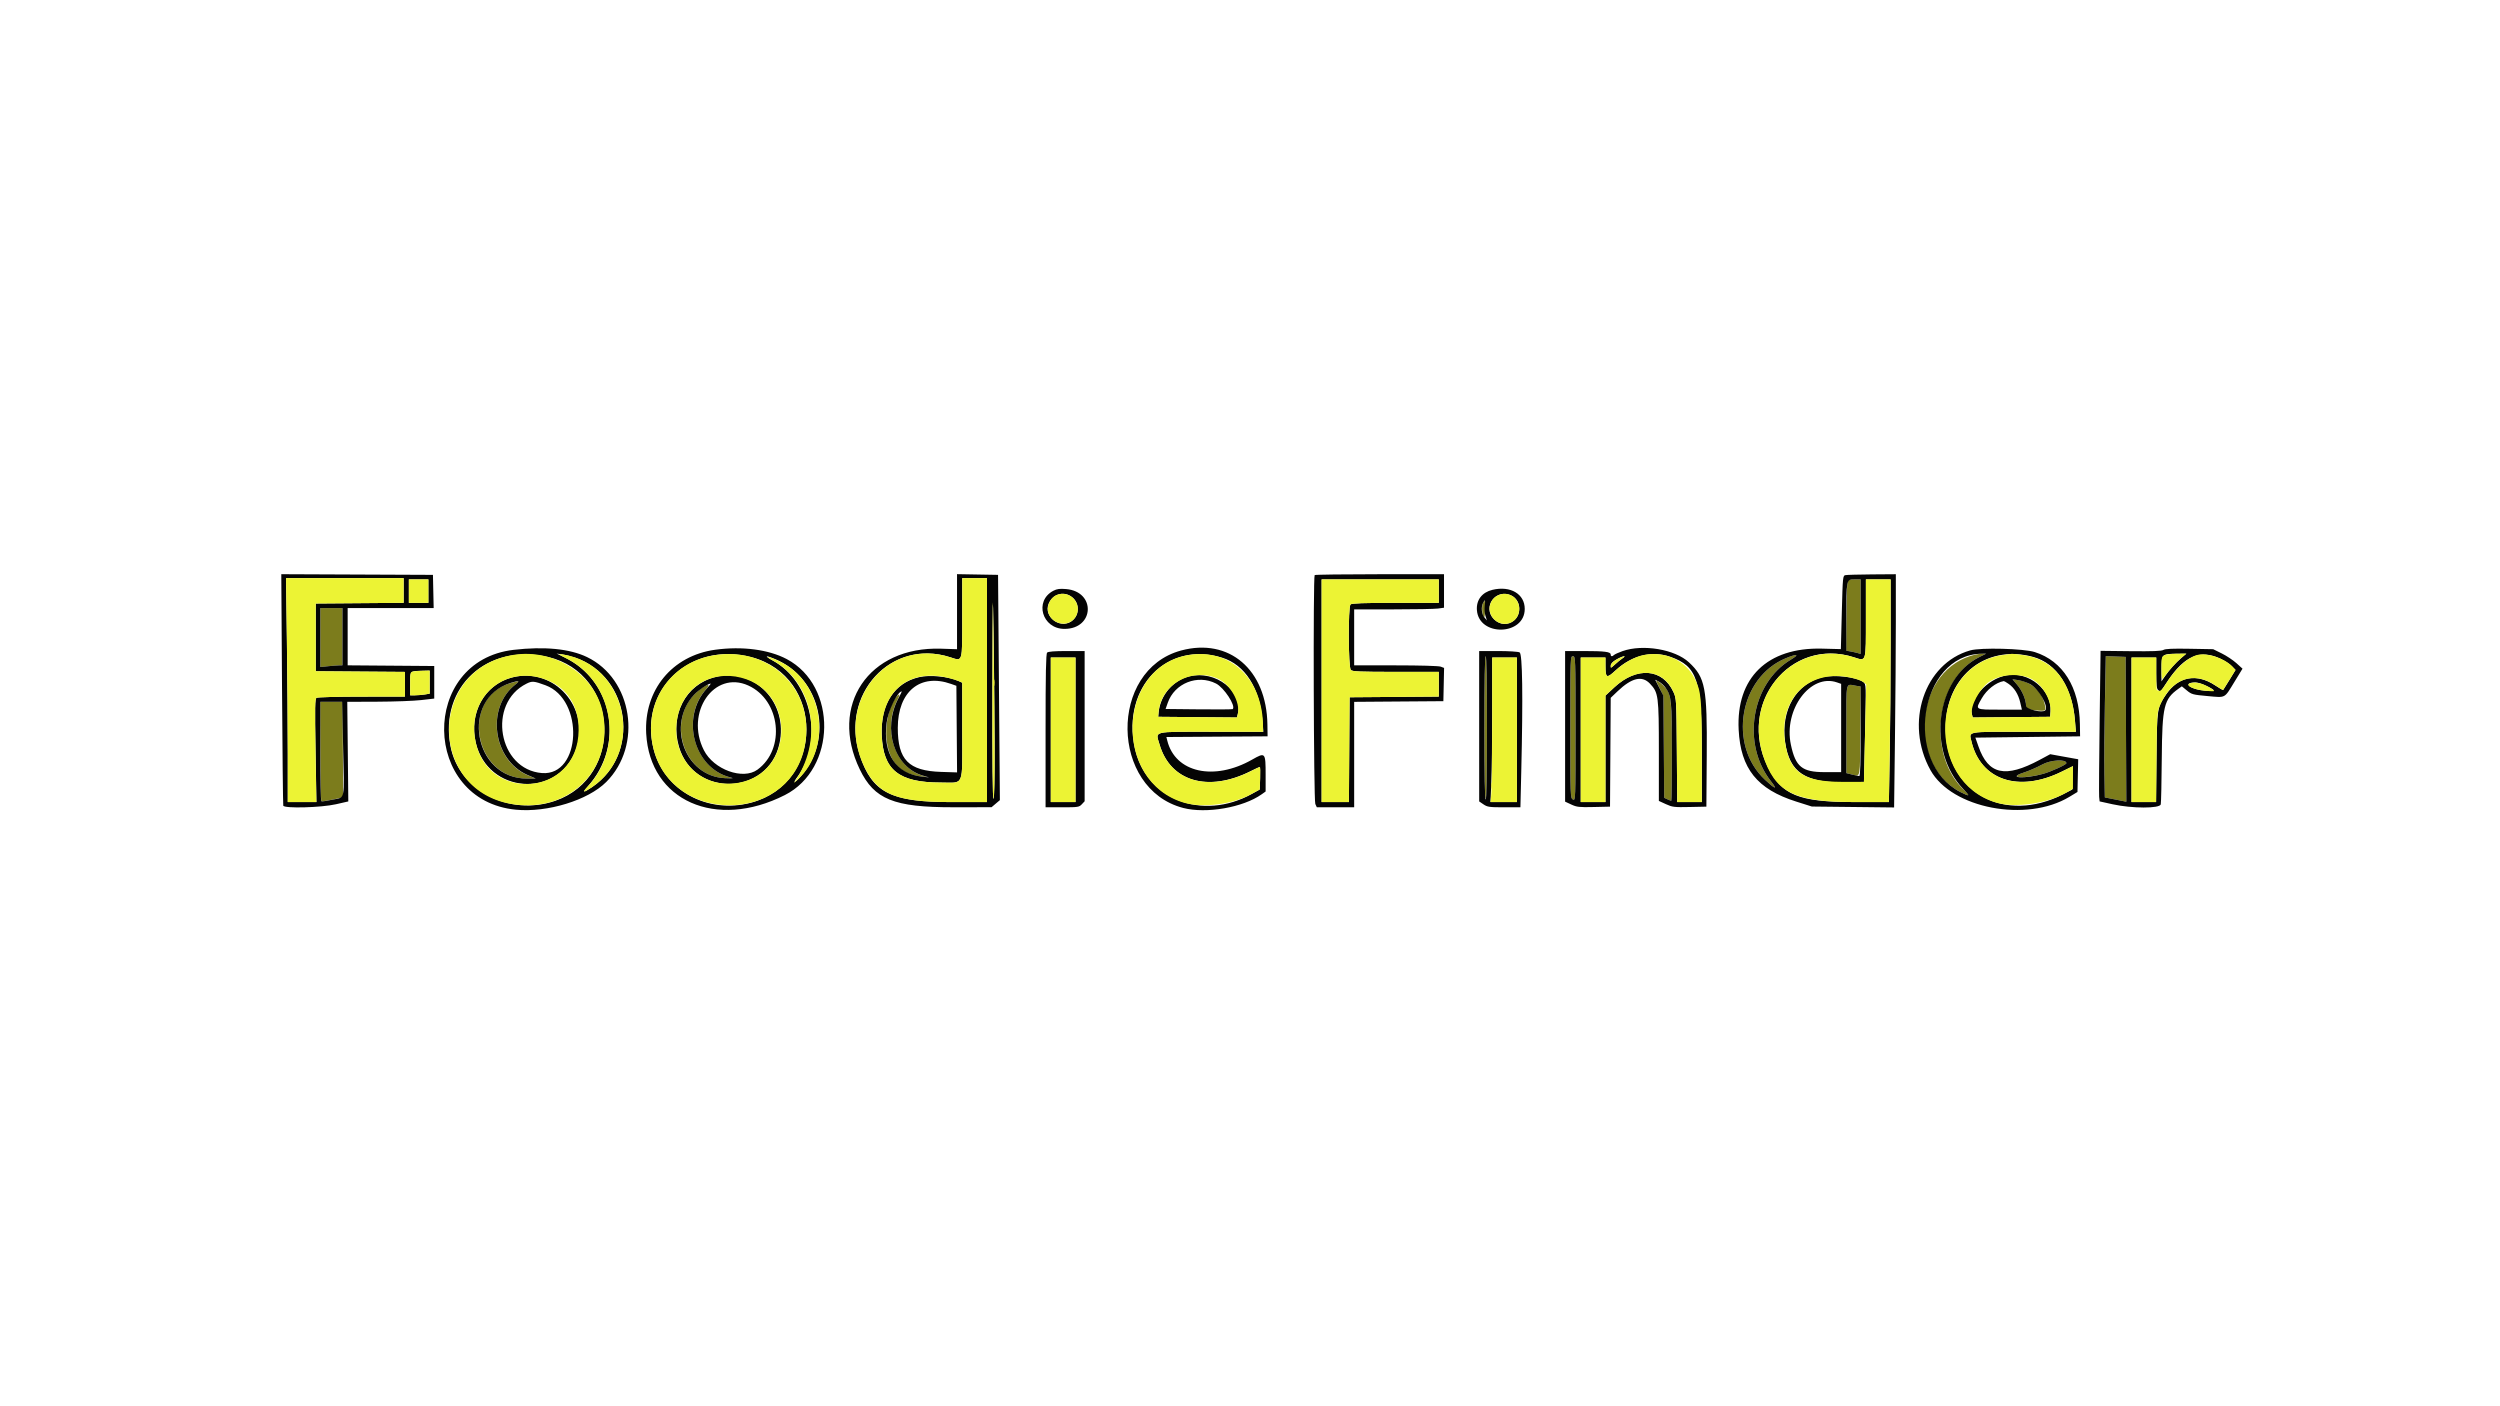<svg id="svg" version="1.1" xmlns="http://www.w3.org/2000/svg" xmlns:xlink="http://www.w3.org/1999/xlink" width="400" height="225" viewBox="0, 0, 400,225"><g id="svgg"><path id="path0" d="M295.572 93.385 C 295.517 93.758,295.454 96.323,295.432 99.085 L 295.392 104.108 296.082 104.233 C 296.461 104.302,296.982 104.420,297.240 104.495 L 297.708 104.632 297.708 98.670 L 297.708 92.708 296.690 92.708 C 295.701 92.708,295.669 92.728,295.572 93.385 M237.276 96.488 C 237.027 96.954,237.131 98.464,237.432 98.766 C 237.528 98.861,237.606 98.287,237.605 97.491 C 237.604 95.867,237.606 95.872,237.276 96.488 M51.250 102.009 L 51.250 106.726 52.531 106.592 C 53.235 106.519,54.032 106.458,54.301 106.458 L 54.792 106.458 54.792 101.875 L 54.792 97.292 53.021 97.292 L 51.250 97.292 51.250 102.009 M315.208 104.976 C 306.229 107.873,305.217 122.447,313.697 126.744 C 315.188 127.500,315.350 127.431,314.318 126.478 C 308.263 120.887,309.627 108.651,316.700 105.127 L 317.790 104.583 317.072 104.595 C 316.677 104.601,315.839 104.772,315.208 104.976 M285.741 105.311 C 278.293 108.372,276.437 119.187,282.403 124.767 C 284.053 126.311,284.470 126.413,283.354 125.001 C 278.609 118.999,280.196 109.338,286.550 105.533 C 287.989 104.671,287.574 104.557,285.741 105.311 M237.500 116.342 C 237.500 123.678,237.574 127.729,237.708 127.813 C 237.846 127.898,237.917 124.065,237.917 116.471 C 237.917 108.962,237.845 105.000,237.708 105.000 C 237.572 105.000,237.500 108.920,237.500 116.342 M251.250 116.347 C 251.250 127.480,251.258 127.698,251.667 127.917 C 252.081 128.138,252.083 128.075,252.083 116.570 C 252.083 105.139,252.078 105.000,251.667 105.000 C 251.255 105.000,251.250 105.139,251.250 116.347 M336.780 112.960 C 336.701 117.348,336.667 122.434,336.704 124.262 L 336.771 127.587 338.491 127.931 L 340.212 128.274 340.158 116.689 L 340.104 105.104 338.514 105.044 L 336.924 104.983 336.780 112.960 M322.756 109.574 C 323.553 110.505,324.167 111.966,324.167 112.933 C 324.167 113.482,324.212 113.504,325.637 113.647 C 327.403 113.824,327.444 113.794,327.117 112.545 C 326.587 110.524,325.040 109.152,322.924 108.826 L 321.993 108.682 322.756 109.574 M81.865 109.242 C 73.573 111.478,75.682 124.609,84.327 124.578 L 85.729 124.573 84.527 124.079 C 78.908 121.768,77.670 113.339,82.398 109.581 C 83.265 108.893,83.233 108.873,81.865 109.242 M265.045 109.115 C 265.089 109.201,265.355 109.740,265.636 110.313 L 266.146 111.354 266.209 119.503 L 266.272 127.651 266.792 127.888 C 267.077 128.018,267.354 128.125,267.406 128.125 C 267.458 128.125,267.500 124.626,267.500 120.350 C 267.500 111.587,267.422 110.977,266.130 109.686 C 265.484 109.040,264.831 108.695,265.045 109.115 M112.150 110.184 C 106.326 114.403,108.961 124.212,115.996 124.506 C 117.348 124.562,117.479 124.541,116.820 124.372 C 111.074 122.904,108.876 114.946,112.938 110.320 C 113.741 109.406,113.324 109.334,112.150 110.184 M295.417 116.642 L 295.417 123.701 296.380 123.943 C 297.685 124.272,297.597 124.752,297.664 116.886 L 297.724 109.849 296.935 109.718 C 295.265 109.442,295.417 108.750,295.417 116.642 M143.481 111.411 C 142.251 112.769,141.523 116.049,141.882 118.612 C 142.376 122.133,144.193 123.929,147.604 124.266 C 148.594 124.363,148.607 124.359,147.864 124.167 C 143.281 122.983,141.123 116.857,143.581 112.011 C 144.035 111.116,143.990 110.848,143.481 111.411 M51.257 120.205 C 51.269 124.557,51.342 128.156,51.420 128.203 C 51.498 128.250,52.313 128.127,53.229 127.931 L 54.896 127.573 54.883 123.422 C 54.875 121.139,54.852 117.701,54.831 115.781 L 54.792 112.292 53.014 112.292 L 51.237 112.292 51.257 120.205 M326.730 122.336 C 325.950 122.772,324.617 123.350,323.766 123.622 C 321.123 124.466,323.897 124.645,326.875 123.822 C 328.186 123.461,330.625 122.348,330.625 122.112 C 330.625 121.425,328.102 121.570,326.730 122.336 " stroke="none" fill="#7c7c1c" fill-rule="evenodd"></path><path id="path1" d="M45.125 110.259 C 45.190 120.372,45.279 128.763,45.323 128.906 C 45.469 129.378,51.394 129.220,53.750 128.681 L 55.729 128.229 55.646 120.260 L 55.563 112.292 60.438 112.272 C 63.119 112.261,66.250 112.144,67.396 112.011 L 69.479 111.771 69.479 109.167 L 69.479 106.563 62.552 106.508 L 55.625 106.453 55.625 101.872 L 55.625 97.292 62.506 97.292 L 69.387 97.292 69.329 94.635 L 69.271 91.979 57.139 91.925 L 45.007 91.872 45.125 110.259 M153.125 97.869 L 153.125 103.873 150.573 103.790 C 138.973 103.411,132.612 112.860,137.569 123.109 C 139.885 127.899,143.017 129.170,152.481 129.161 L 158.646 129.155 159.313 128.588 L 159.980 128.021 159.834 110.000 L 159.688 91.979 156.406 91.922 L 153.125 91.864 153.125 97.869 M210.347 92.014 C 210.085 92.276,210.185 128.055,210.450 128.636 L 210.692 129.167 213.679 129.167 L 216.667 129.167 216.667 120.732 L 216.667 112.297 223.802 112.242 L 230.938 112.188 230.996 109.528 L 231.054 106.869 230.514 106.664 C 230.199 106.544,227.191 106.458,223.320 106.458 L 216.667 106.458 216.667 101.979 L 216.667 97.500 222.888 97.500 C 226.309 97.500,229.543 97.440,230.075 97.368 L 231.042 97.235 231.042 94.555 L 231.042 91.875 220.764 91.875 C 215.111 91.875,210.424 91.938,210.347 92.014 M295.286 92.019 C 294.850 92.104,294.840 92.212,294.690 97.982 L 294.538 103.859 291.521 103.781 C 282.785 103.555,277.760 108.443,278.185 116.756 C 278.502 122.981,281.142 126.276,287.396 128.254 L 289.896 129.045 296.476 129.119 L 303.057 129.193 303.195 118.086 C 303.271 111.977,303.333 103.581,303.333 99.427 L 303.333 91.875 299.531 91.903 C 297.440 91.919,295.530 91.971,295.286 92.019 M64.583 94.476 L 64.583 96.453 57.552 96.508 L 50.521 96.563 50.521 101.979 L 50.521 107.396 57.656 107.451 L 64.792 107.505 64.792 109.482 L 64.792 111.458 57.865 111.462 C 54.055 111.463,50.805 111.549,50.643 111.651 C 50.394 111.809,50.370 113.095,50.490 120.085 L 50.632 128.333 48.337 128.333 L 46.042 128.333 46.042 120.763 C 46.042 116.600,45.979 108.537,45.903 102.847 L 45.765 92.500 55.174 92.500 L 64.583 92.500 64.583 94.476 M157.917 110.417 L 157.917 128.333 152.127 128.333 C 142.567 128.333,139.567 126.805,137.595 120.930 C 134.299 111.110,142.581 102.084,152.059 105.166 C 154.054 105.815,153.958 106.136,153.958 98.765 L 153.958 92.500 155.938 92.500 L 157.917 92.500 157.917 110.417 M68.542 94.583 L 68.542 96.458 66.979 96.458 L 65.417 96.458 65.417 94.583 L 65.417 92.708 66.979 92.708 L 68.542 92.708 68.542 94.583 M159.138 118.686 C 159.156 124.491,159.093 127.729,158.958 127.813 C 158.820 127.898,158.763 122.009,158.790 110.273 C 158.825 94.852,158.848 93.691,158.970 101.146 C 159.046 105.844,159.122 113.737,159.138 118.686 M230.208 94.583 L 230.208 96.458 223.271 96.458 C 218.153 96.458,216.268 96.524,216.083 96.708 C 215.688 97.103,215.732 106.804,216.131 107.202 C 216.377 107.448,217.625 107.500,223.318 107.500 L 230.208 107.500 230.208 109.476 L 230.208 111.453 223.073 111.508 L 215.938 111.563 215.883 119.948 L 215.829 128.333 213.643 128.333 L 211.458 128.333 211.458 110.521 L 211.458 92.708 220.833 92.708 L 230.208 92.708 230.208 94.583 M297.708 98.670 L 297.708 104.632 297.240 104.495 C 296.982 104.420,296.466 104.303,296.094 104.235 L 295.417 104.112 295.419 99.191 C 295.422 92.618,295.404 92.708,296.694 92.708 L 297.708 92.708 297.708 98.670 M302.500 102.987 C 302.500 108.640,302.438 116.656,302.362 120.799 L 302.224 128.333 296.581 128.330 C 287.771 128.325,285.062 127.209,282.823 122.661 C 277.899 112.657,286.431 101.857,296.643 105.168 C 298.635 105.813,298.542 106.123,298.542 98.869 L 298.542 92.708 300.521 92.708 L 302.500 92.708 302.500 102.987 M168.546 94.518 C 165.433 96.141,166.730 100.623,170.313 100.624 C 175.117 100.626,175.368 94.655,170.581 94.250 C 169.562 94.164,169.110 94.223,168.546 94.518 M238.807 94.369 C 237.129 94.768,236.185 95.995,236.305 97.623 C 236.620 101.904,243.958 101.716,243.958 97.427 C 243.958 95.039,241.681 93.686,238.807 94.369 M171.267 95.355 C 172.791 96.256,172.848 98.481,171.372 99.448 C 169.522 100.660,166.938 98.624,167.777 96.615 C 168.393 95.140,169.951 94.578,171.267 95.355 M241.882 95.316 C 243.290 96.044,243.514 98.135,242.301 99.219 C 241.327 100.090,239.993 100.034,239.042 99.083 C 237.068 97.109,239.391 94.028,241.882 95.316 M237.553 96.965 C 237.496 97.472,237.553 98.199,237.680 98.579 L 237.911 99.271 237.497 98.779 C 237.047 98.243,236.949 97.098,237.299 96.445 C 237.620 95.845,237.668 95.944,237.553 96.965 M54.792 101.875 L 54.792 106.458 54.301 106.458 C 54.032 106.458,53.235 106.519,52.531 106.592 L 51.250 106.726 51.250 102.009 L 51.250 97.292 53.021 97.292 L 54.792 97.292 54.792 101.875 M82.170 103.976 C 67.125 105.733,67.463 128.112,82.556 129.553 C 87.588 130.034,94.075 128.043,96.996 125.121 C 102.851 119.267,101.219 108.640,93.927 105.132 C 91.153 103.798,87.105 103.400,82.170 103.976 M114.408 103.962 C 107.539 104.915,103.012 110.427,103.392 117.377 C 103.979 128.124,114.557 132.810,125.585 127.206 C 133.826 123.019,134.010 109.770,125.887 105.459 C 122.982 103.918,118.730 103.363,114.408 103.962 M188.982 104.079 C 177.364 107.204,177.614 126.226,189.313 129.273 C 192.990 130.231,198.903 129.200,201.878 127.082 L 202.500 126.638 202.500 123.984 C 202.500 120.384,202.456 120.334,200.359 121.529 C 194.246 125.013,188.028 123.624,186.763 118.492 L 186.623 117.922 194.718 117.867 L 202.813 117.813 202.786 115.923 C 202.661 107.152,196.670 102.012,188.982 104.079 M259.592 104.184 C 258.966 104.406,258.361 104.681,258.248 104.794 C 257.956 105.086,257.708 105.049,257.708 104.714 C 257.708 104.290,256.743 104.167,253.411 104.167 L 250.417 104.167 250.417 116.214 L 250.417 128.262 251.406 128.723 C 252.290 129.135,252.673 129.178,255.000 129.123 L 257.604 129.063 257.659 120.358 L 257.713 111.653 258.804 110.611 C 261.072 108.447,262.724 108.053,263.983 109.375 C 265.352 110.815,265.417 111.305,265.417 120.258 L 265.417 128.148 266.543 128.664 C 267.584 129.140,267.872 129.175,270.345 129.121 L 273.021 129.063 273.079 120.833 C 273.156 110.022,272.847 108.409,270.232 105.975 C 267.990 103.887,262.861 103.024,259.592 104.184 M315.232 104.064 C 307.864 106.144,304.695 115.704,308.879 123.229 C 312.284 129.356,324.234 131.646,331.111 127.490 L 332.396 126.714 332.454 124.097 L 332.512 121.480 331.725 121.341 C 331.292 121.265,330.284 121.083,329.486 120.937 L 328.034 120.672 326.361 121.571 C 320.840 124.537,318.132 123.948,316.556 119.438 L 316.060 118.021 324.436 117.917 L 332.813 117.813 332.785 115.900 C 332.698 109.966,330.075 105.764,325.565 104.332 C 323.773 103.763,316.927 103.586,315.232 104.064 M346.148 103.989 C 345.847 104.174,344.420 104.228,340.913 104.190 L 336.092 104.136 335.941 115.454 C 335.859 121.678,335.824 127.098,335.864 127.497 L 335.938 128.223 338.021 128.684 C 341.118 129.369,345.570 129.377,345.723 128.698 C 345.781 128.440,345.854 125.089,345.885 121.250 C 345.952 113.020,346.232 111.853,348.537 110.211 L 349.097 109.813 349.903 110.479 C 350.661 111.107,350.855 111.159,353.219 111.372 C 356.167 111.637,355.858 111.800,357.501 109.114 L 358.802 106.989 357.826 106.106 C 357.289 105.620,356.233 104.918,355.478 104.547 L 354.106 103.871 350.334 103.803 C 347.628 103.754,346.445 103.807,346.148 103.989 M167.542 104.417 C 167.353 104.605,167.292 107.667,167.292 116.917 L 167.292 129.167 169.964 129.167 C 172.487 129.167,172.661 129.140,173.089 128.684 L 173.542 128.202 173.542 116.184 L 173.542 104.167 170.667 104.167 C 168.708 104.167,167.712 104.246,167.542 104.417 M236.668 116.198 L 236.670 128.229 237.358 128.698 C 237.982 129.122,238.293 129.167,240.656 129.167 L 243.266 129.167 243.404 123.385 C 243.689 111.361,243.595 104.627,243.139 104.382 C 242.914 104.262,241.395 104.167,239.701 104.167 L 236.667 104.167 236.668 116.198 M87.685 105.118 C 99.073 107.734,99.900 124.325,88.833 128.132 C 81.463 130.668,73.413 126.462,72.072 119.375 C 70.279 109.895,77.956 102.884,87.685 105.118 M92.038 105.228 C 100.929 108.287,102.527 120.690,94.708 125.955 C 93.321 126.889,93.115 126.854,94.032 125.840 C 99.984 119.251,98.124 108.917,90.313 105.173 L 89.063 104.573 89.988 104.708 C 90.498 104.782,91.420 105.016,92.038 105.228 M120.201 105.139 C 132.029 108.212,131.957 125.341,120.104 128.449 C 113.169 130.268,106.260 126.453,104.578 119.876 C 102.153 110.392,110.417 102.596,120.201 105.139 M195.535 105.228 C 199.204 106.361,201.560 110.055,202.001 115.365 L 202.143 117.083 193.794 117.083 C 184.211 117.083,184.888 116.917,185.526 119.110 C 187.254 125.054,193.311 126.815,200.151 123.362 C 200.864 123.003,201.500 122.708,201.565 122.708 C 201.630 122.708,201.656 123.520,201.623 124.511 L 201.563 126.314 200.313 127.013 C 192.364 131.456,183.304 127.884,181.551 119.617 C 179.501 109.945,186.729 102.508,195.535 105.228 M267.301 105.108 C 271.562 106.611,272.284 108.806,272.289 120.260 L 272.292 128.333 270.321 128.333 L 268.351 128.333 268.290 120.052 C 268.230 111.911,268.221 111.753,267.749 110.729 C 266.017 106.969,261.920 106.619,258.349 109.925 L 256.875 111.289 256.875 119.811 L 256.875 128.333 254.896 128.333 L 252.917 128.333 252.917 116.771 L 252.917 105.208 254.896 105.208 L 256.875 105.208 256.878 106.510 C 256.883 108.529,257.048 108.603,258.515 107.245 C 261.108 104.845,264.332 104.060,267.301 105.108 M316.700 105.127 C 309.662 108.634,308.273 120.176,314.155 126.278 C 315.273 127.438,315.204 127.508,313.697 126.744 C 304.433 122.050,307.069 104.751,317.072 104.595 L 317.790 104.583 316.700 105.127 M325.343 105.119 C 329.070 106.150,331.564 109.973,331.998 115.325 L 332.141 117.083 323.791 117.083 C 314.533 117.083,315.048 116.990,315.425 118.604 C 316.872 124.800,322.969 126.859,329.851 123.475 L 331.681 122.575 331.622 124.451 L 331.563 126.326 330.000 127.125 C 320.907 131.776,311.825 126.995,311.321 117.292 C 310.871 108.626,317.430 102.932,325.343 105.119 M349.025 105.260 C 348.015 106.136,347.123 107.132,346.406 108.181 L 345.833 109.021 345.833 107.042 C 345.833 104.685,345.899 104.620,348.288 104.597 L 349.806 104.583 349.025 105.260 M355.314 105.415 C 356.003 105.747,356.818 106.281,357.125 106.603 L 357.684 107.188 356.734 108.750 C 356.212 109.609,355.753 110.348,355.714 110.391 C 355.675 110.434,355.111 110.116,354.462 109.685 C 351.460 107.692,348.567 108.212,346.590 111.099 C 345.133 113.227,345.125 113.279,345.046 121.198 L 344.975 128.333 343.008 128.333 L 341.042 128.333 341.042 116.771 L 341.042 105.208 343.021 105.208 L 345.000 105.208 345.000 107.683 C 345.000 109.646,345.066 110.212,345.318 110.421 C 345.698 110.737,345.555 110.876,346.864 108.914 C 349.539 104.906,352.077 103.855,355.314 105.415 M286.550 105.533 C 280.196 109.338,278.609 118.999,283.354 125.001 C 284.470 126.413,284.053 126.311,282.403 124.767 C 276.434 119.184,278.289 108.374,285.741 105.311 C 287.574 104.557,287.989 104.671,286.550 105.533 M124.024 105.456 C 131.389 108.562,133.480 118.145,128.120 124.228 C 127.142 125.338,126.751 125.414,127.559 124.337 C 131.854 118.610,129.842 109.044,123.636 105.683 C 122.213 104.912,122.431 104.784,124.024 105.456 M237.917 116.458 C 237.917 123.958,237.845 127.917,237.708 127.917 C 237.572 127.917,237.500 123.958,237.500 116.458 C 237.500 108.958,237.572 105.000,237.708 105.000 C 237.845 105.000,237.917 108.958,237.917 116.458 M252.083 116.570 C 252.083 128.075,252.081 128.138,251.667 127.917 C 251.258 127.698,251.250 127.480,251.250 116.347 C 251.250 105.139,251.255 105.000,251.667 105.000 C 252.078 105.000,252.083 105.139,252.083 116.570 M259.578 105.344 C 259.294 105.533,258.758 105.973,258.385 106.322 C 257.752 106.915,257.708 106.928,257.708 106.511 C 257.708 106.209,257.993 105.894,258.594 105.535 C 259.574 104.947,260.416 104.784,259.578 105.344 M340.158 116.689 L 340.212 128.274 338.491 127.931 L 336.771 127.587 336.704 123.846 C 336.667 121.788,336.702 116.702,336.780 112.544 L 336.924 104.983 338.514 105.044 L 340.104 105.104 340.158 116.689 M172.083 116.771 L 172.083 128.333 170.104 128.333 L 168.125 128.333 168.125 116.771 L 168.125 105.208 170.104 105.208 L 172.083 105.208 172.083 116.771 M242.708 116.771 L 242.708 128.333 240.592 128.333 L 238.477 128.333 238.613 125.175 C 238.688 123.438,238.750 118.235,238.750 113.613 L 238.750 105.208 240.729 105.208 L 242.708 105.208 242.708 116.771 M68.750 109.139 L 68.750 110.987 67.969 111.116 C 67.539 111.187,66.836 111.246,66.406 111.248 L 65.625 111.250 65.625 109.389 C 65.625 107.279,65.531 107.375,67.656 107.320 L 68.750 107.292 68.750 109.139 M190.293 108.210 C 187.697 108.840,185.654 111.236,185.384 113.967 L 185.313 114.688 191.610 114.743 L 197.907 114.798 198.044 114.252 C 198.949 110.648,194.508 107.187,190.293 108.210 M321.042 108.050 C 317.897 108.644,314.929 111.987,315.506 114.284 L 315.634 114.798 321.828 114.743 L 328.021 114.688 328.083 113.837 C 328.333 110.435,324.609 107.375,321.042 108.050 M81.862 108.409 C 77.496 109.587,75.015 114.099,76.129 118.834 C 78.037 126.944,89.133 127.827,92.084 120.104 C 94.649 113.393,88.684 106.570,81.862 108.409 M114.479 108.320 C 109.722 109.476,107.146 114.394,108.634 119.477 C 111.025 127.646,122.860 127.306,124.705 119.016 C 126.167 112.441,120.766 106.791,114.479 108.320 M147.028 108.352 C 143.072 109.284,140.891 112.664,141.080 117.569 C 141.298 123.214,143.769 125.208,150.546 125.208 C 154.337 125.208,153.958 126.127,153.958 116.923 L 153.958 109.234 153.407 108.982 C 151.764 108.234,148.780 107.939,147.028 108.352 M291.614 108.351 C 287.407 109.343,284.915 113.638,285.618 118.687 C 286.306 123.639,288.871 125.317,295.521 125.166 L 298.229 125.104 298.405 117.299 C 298.580 109.507,298.580 109.493,298.141 109.138 C 297.160 108.343,293.512 107.904,291.614 108.351 M194.566 109.366 C 195.852 110.022,197.758 112.937,197.240 113.455 C 197.188 113.506,194.749 113.524,191.820 113.493 L 186.495 113.438 186.841 112.445 C 187.933 109.318,191.603 107.855,194.566 109.366 M266.467 110.012 C 267.430 111.364,267.500 112.069,267.500 120.346 C 267.500 124.624,267.458 128.125,267.406 128.125 C 267.354 128.125,267.077 128.018,266.792 127.888 L 266.272 127.651 266.209 119.484 L 266.146 111.316 265.486 110.036 L 264.825 108.757 265.417 109.063 C 265.743 109.231,266.215 109.658,266.467 110.012 M324.790 109.444 C 326.137 110.127,327.842 113.061,327.241 113.662 C 326.791 114.112,324.167 113.490,324.167 112.933 C 324.167 111.966,323.553 110.505,322.756 109.574 L 321.993 108.682 322.924 108.826 C 323.435 108.905,324.275 109.183,324.790 109.444 M82.464 109.526 C 77.723 113.221,78.856 121.587,84.424 124.004 L 85.729 124.570 84.345 124.577 C 75.729 124.618,73.548 111.818,81.734 109.258 C 83.074 108.839,83.258 108.907,82.464 109.526 M87.290 109.646 C 93.519 111.940,93.021 124.179,86.718 123.690 C 79.712 123.148,77.888 112.530,84.259 109.377 C 85.148 108.937,85.433 108.963,87.290 109.646 M119.733 109.684 C 124.884 112.029,125.733 119.833,121.197 123.144 C 118.876 124.839,114.196 123.141,112.620 120.032 C 109.569 114.010,114.255 107.192,119.733 109.684 M152.188 109.432 L 153.021 109.729 153.076 116.657 L 153.131 123.585 150.576 123.504 C 145.381 123.340,143.646 121.576,143.646 116.458 C 143.646 110.642,147.254 107.674,152.188 109.432 M293.927 109.187 L 294.583 109.416 294.583 116.479 L 294.583 123.542 291.947 123.542 C 288.326 123.542,287.290 122.698,286.538 119.137 C 285.353 113.524,289.674 107.705,293.927 109.187 M321.360 109.408 C 322.286 110.043,322.928 111.065,323.238 112.397 L 323.504 113.542 319.981 113.542 C 315.935 113.542,316.015 113.592,317.084 111.729 C 317.888 110.326,319.336 109.196,320.612 108.974 C 320.662 108.965,320.999 109.161,321.360 109.408 M352.663 109.581 C 354.629 110.473,354.665 110.680,352.827 110.519 C 350.378 110.304,349.104 109.227,351.250 109.186 C 351.536 109.180,352.172 109.358,352.663 109.581 M113.052 110.201 C 108.858 114.843,110.996 122.884,116.820 124.372 C 117.479 124.541,117.348 124.562,115.996 124.506 C 109.609 124.239,106.576 116.014,111.068 111.141 C 111.728 110.426,113.305 109.376,113.722 109.375 C 113.764 109.375,113.463 109.747,113.052 110.201 M296.927 109.717 L 297.708 109.846 297.708 117.006 C 297.708 121.899,297.639 124.167,297.488 124.167 C 297.367 124.167,296.851 124.062,296.342 123.934 L 295.417 123.701 295.417 116.642 C 295.417 108.753,295.266 109.443,296.927 109.717 M143.750 111.719 C 141.120 116.639,143.074 122.775,147.694 124.108 L 148.646 124.383 147.626 124.275 C 143.349 123.821,141.230 120.655,141.857 115.656 C 142.100 113.727,143.599 110.625,144.290 110.625 C 144.315 110.625,144.072 111.117,143.750 111.719 M54.895 119.427 C 55.085 128.426,55.266 127.498,53.237 127.941 C 52.325 128.140,51.504 128.258,51.414 128.202 C 51.324 128.146,51.250 124.543,51.250 120.196 L 51.250 112.292 52.997 112.292 L 54.743 112.292 54.895 119.427 M330.625 122.112 C 330.625 122.347,328.191 123.459,326.875 123.825 C 323.868 124.662,321.072 124.486,323.750 123.629 C 324.609 123.353,325.950 122.772,326.730 122.336 C 328.102 121.570,330.625 121.425,330.625 122.112 " stroke="none" fill="#040404" fill-rule="evenodd"></path><path id="path2" d="M45.903 102.344 C 45.979 107.758,46.041 115.820,46.041 120.260 L 46.042 128.333 48.329 128.333 L 50.617 128.333 50.483 120.085 C 50.369 113.100,50.394 111.809,50.643 111.651 C 50.805 111.549,54.055 111.463,57.865 111.462 L 64.792 111.458 64.792 109.482 L 64.792 107.505 57.656 107.451 L 50.521 107.396 50.521 101.979 L 50.521 96.563 57.552 96.508 L 64.583 96.453 64.583 94.476 L 64.583 92.500 55.174 92.500 L 45.765 92.500 45.903 102.344 M153.958 98.765 C 153.958 106.136,154.054 105.814,152.059 105.168 C 141.831 101.852,133.414 112.544,138.279 122.673 C 140.407 127.103,143.417 128.333,152.127 128.333 L 157.917 128.333 157.917 110.417 L 157.917 92.500 155.938 92.500 L 153.958 92.500 153.958 98.765 M65.417 94.583 L 65.417 96.458 66.979 96.458 L 68.542 96.458 68.542 94.583 L 68.542 92.708 66.979 92.708 L 65.417 92.708 65.417 94.583 M158.791 110.273 C 158.764 122.009,158.820 127.898,158.958 127.813 C 159.190 127.669,159.194 118.326,158.969 102.396 C 158.840 93.201,158.829 93.681,158.791 110.273 M211.458 110.521 L 211.458 128.333 213.643 128.333 L 215.829 128.333 215.883 119.948 L 215.938 111.563 223.073 111.508 L 230.208 111.453 230.208 109.476 L 230.208 107.500 223.318 107.500 C 217.625 107.500,216.377 107.448,216.131 107.202 C 215.732 106.804,215.688 97.103,216.083 96.708 C 216.268 96.524,218.153 96.458,223.271 96.458 L 230.208 96.458 230.208 94.583 L 230.208 92.708 220.833 92.708 L 211.458 92.708 211.458 110.521 M298.542 98.869 C 298.542 106.122,298.635 105.811,296.643 105.172 C 287.296 102.174,278.983 111.049,282.044 120.756 C 283.924 126.716,287.011 128.325,296.581 128.330 L 302.224 128.333 302.362 120.174 C 302.438 115.687,302.500 107.671,302.500 102.362 L 302.500 92.708 300.521 92.708 L 298.542 92.708 298.542 98.869 M169.063 95.197 C 167.964 95.646,167.341 97.132,167.795 98.219 C 168.595 100.134,171.261 100.334,172.184 98.548 C 173.216 96.552,171.156 94.340,169.063 95.197 M239.534 95.326 C 238.175 96.063,237.926 97.967,239.042 99.083 C 240.467 100.509,242.793 99.762,243.057 97.794 C 243.329 95.759,241.325 94.355,239.534 95.326 M82.183 104.777 C 68.251 106.984,68.465 126.978,82.439 128.730 C 91.425 129.857,98.157 122.851,96.472 114.126 C 95.291 108.013,88.754 103.736,82.183 104.777 M90.779 105.427 C 98.195 109.229,99.847 119.743,93.993 125.885 C 93.067 126.858,93.330 126.883,94.708 125.955 C 103.319 120.156,100.257 106.274,90.022 104.709 C 89.141 104.574,89.170 104.601,90.779 105.427 M114.418 104.813 C 107.118 105.913,102.729 112.644,104.583 119.894 C 107.638 131.841,125.878 131.825,128.660 119.872 C 130.742 110.929,123.642 103.423,114.418 104.813 M190.292 104.782 C 178.638 106.592,178.000 125.135,189.478 128.448 C 192.431 129.301,197.120 128.715,200.083 127.123 L 201.563 126.328 201.623 124.518 C 201.656 123.523,201.640 122.708,201.587 122.708 C 201.535 122.708,200.851 123.029,200.069 123.421 C 193.292 126.814,187.244 125.021,185.526 119.110 C 184.888 116.918,184.215 117.083,193.764 117.083 L 202.083 117.083 202.083 116.277 C 202.083 108.726,196.973 103.744,190.292 104.782 M262.983 104.801 C 261.585 105.078,259.801 106.059,258.483 107.277 C 257.050 108.601,256.883 108.521,256.878 106.510 L 256.875 105.208 254.896 105.208 L 252.917 105.208 252.917 116.771 L 252.917 128.333 254.896 128.333 L 256.875 128.333 256.875 119.816 L 256.875 111.298 258.236 110.025 C 261.853 106.641,266.040 106.929,267.736 110.679 C 268.224 111.760,268.230 111.850,268.290 120.052 L 268.351 128.333 270.321 128.333 L 272.292 128.333 272.288 120.365 C 272.284 111.717,272.174 110.571,271.155 108.559 C 269.677 105.642,266.385 104.129,262.983 104.801 M320.620 104.786 C 308.779 106.315,307.855 125.093,319.456 128.442 C 322.431 129.301,327.565 128.563,330.573 126.844 L 331.667 126.219 331.667 124.401 L 331.667 122.583 329.844 123.479 C 322.954 126.866,316.898 124.818,315.428 118.604 C 315.046 116.990,314.533 117.083,323.791 117.083 L 332.141 117.083 331.998 115.325 C 331.500 109.183,328.574 105.483,323.683 104.808 C 322.787 104.684,321.990 104.596,321.912 104.611 C 321.834 104.626,321.253 104.705,320.620 104.786 M346.302 104.838 C 345.866 105.048,345.834 105.196,345.840 106.959 C 345.846 108.687,345.874 108.817,346.157 108.438 C 347.053 107.237,348.293 105.860,349.019 105.259 L 349.837 104.583 348.304 104.597 C 347.461 104.605,346.560 104.713,346.302 104.838 M351.473 104.818 C 349.883 105.292,347.932 107.131,346.458 109.544 C 346.002 110.290,345.683 110.612,345.478 110.533 C 345.311 110.469,345.135 110.417,345.087 110.417 C 345.039 110.417,345.000 109.245,345.000 107.813 L 345.000 105.208 343.021 105.208 L 341.042 105.208 341.042 116.771 L 341.042 128.333 343.008 128.333 L 344.975 128.333 345.041 121.198 C 345.103 114.528,345.136 113.993,345.542 113.001 C 347.349 108.590,350.970 107.261,354.521 109.707 C 355.134 110.130,355.664 110.438,355.699 110.394 C 355.733 110.349,356.195 109.610,356.726 108.752 L 357.691 107.192 357.129 106.605 C 355.853 105.273,352.985 104.367,351.473 104.818 M123.636 105.673 C 129.983 109.159,131.744 117.841,127.471 124.583 L 127.008 125.313 127.675 124.696 C 133.183 119.608,131.783 109.433,125.104 106.009 C 123.171 105.018,121.922 104.732,123.636 105.673 M258.731 105.484 C 258.093 105.821,257.791 106.123,257.742 106.474 C 257.673 106.972,257.682 106.970,258.367 106.334 C 258.750 105.978,259.294 105.533,259.578 105.344 C 260.339 104.835,259.788 104.927,258.731 105.484 M168.125 116.771 L 168.125 128.333 170.104 128.333 L 172.083 128.333 172.083 116.771 L 172.083 105.208 170.104 105.208 L 168.125 105.208 168.125 116.771 M238.749 115.365 C 238.748 120.951,238.687 126.154,238.614 126.927 L 238.481 128.333 240.595 128.333 L 242.708 128.333 242.708 116.771 L 242.708 105.208 240.729 105.208 L 238.750 105.208 238.749 115.365 M66.094 107.439 C 65.649 107.524,65.625 107.626,65.625 109.389 L 65.625 111.250 66.406 111.248 C 66.836 111.246,67.539 111.187,67.969 111.116 L 68.750 110.987 68.750 109.139 L 68.750 107.292 67.656 107.320 C 67.055 107.336,66.352 107.389,66.094 107.439 M194.801 108.566 C 196.827 109.437,198.509 112.401,198.039 114.273 L 197.907 114.798 191.610 114.743 L 185.313 114.688 185.364 114.019 C 185.710 109.548,190.564 106.743,194.801 108.566 M324.908 108.569 C 326.714 109.418,328.224 111.923,328.083 113.837 L 328.021 114.688 321.828 114.743 L 315.634 114.798 315.506 114.284 C 315.200 113.068,316.738 110.155,318.229 109.125 C 320.016 107.891,322.947 107.647,324.908 108.569 M87.344 108.743 C 90.761 110.037,92.616 112.919,92.577 116.875 C 92.469 127.589,77.500 128.605,75.973 118.003 C 74.996 111.224,80.994 106.340,87.344 108.743 M118.639 108.444 C 127.367 110.718,127.052 123.624,118.229 125.234 C 112.163 126.341,107.353 121.439,108.329 115.145 C 109.115 110.077,113.633 107.141,118.639 108.444 M151.584 108.431 C 152.283 108.596,153.103 108.844,153.407 108.982 L 153.958 109.234 153.958 116.923 C 153.958 126.127,154.337 125.208,150.546 125.208 C 143.848 125.208,141.325 123.219,141.081 117.745 C 140.775 110.859,145.208 106.927,151.584 108.431 M296.258 108.453 C 297.052 108.634,297.902 108.944,298.148 109.143 L 298.594 109.505 298.412 117.304 L 298.229 125.104 294.688 125.096 C 288.518 125.083,286.334 123.565,285.611 118.787 C 284.542 111.723,289.496 106.915,296.258 108.453 M350.355 109.344 C 349.554 109.660,351.030 110.361,352.827 110.519 C 354.386 110.655,354.453 110.644,354.017 110.324 C 352.754 109.398,351.242 108.993,350.355 109.344 " stroke="none" fill="#ecf334" fill-rule="evenodd"></path><path id="path3" d="M159.011 109.271 C 159.013 109.729,159.056 109.892,159.106 109.633 C 159.156 109.374,159.154 108.999,159.101 108.800 C 159.049 108.600,159.009 108.813,159.011 109.271 M238.594 125.729 C 238.597 126.188,238.639 126.350,238.689 126.091 C 238.739 125.832,238.737 125.457,238.685 125.258 C 238.633 125.059,238.592 125.271,238.594 125.729 " stroke="none" fill="#dcdc2c" fill-rule="evenodd"></path><path id="path4" d="" stroke="none" fill="#9c9c24" fill-rule="evenodd"></path></g></svg>